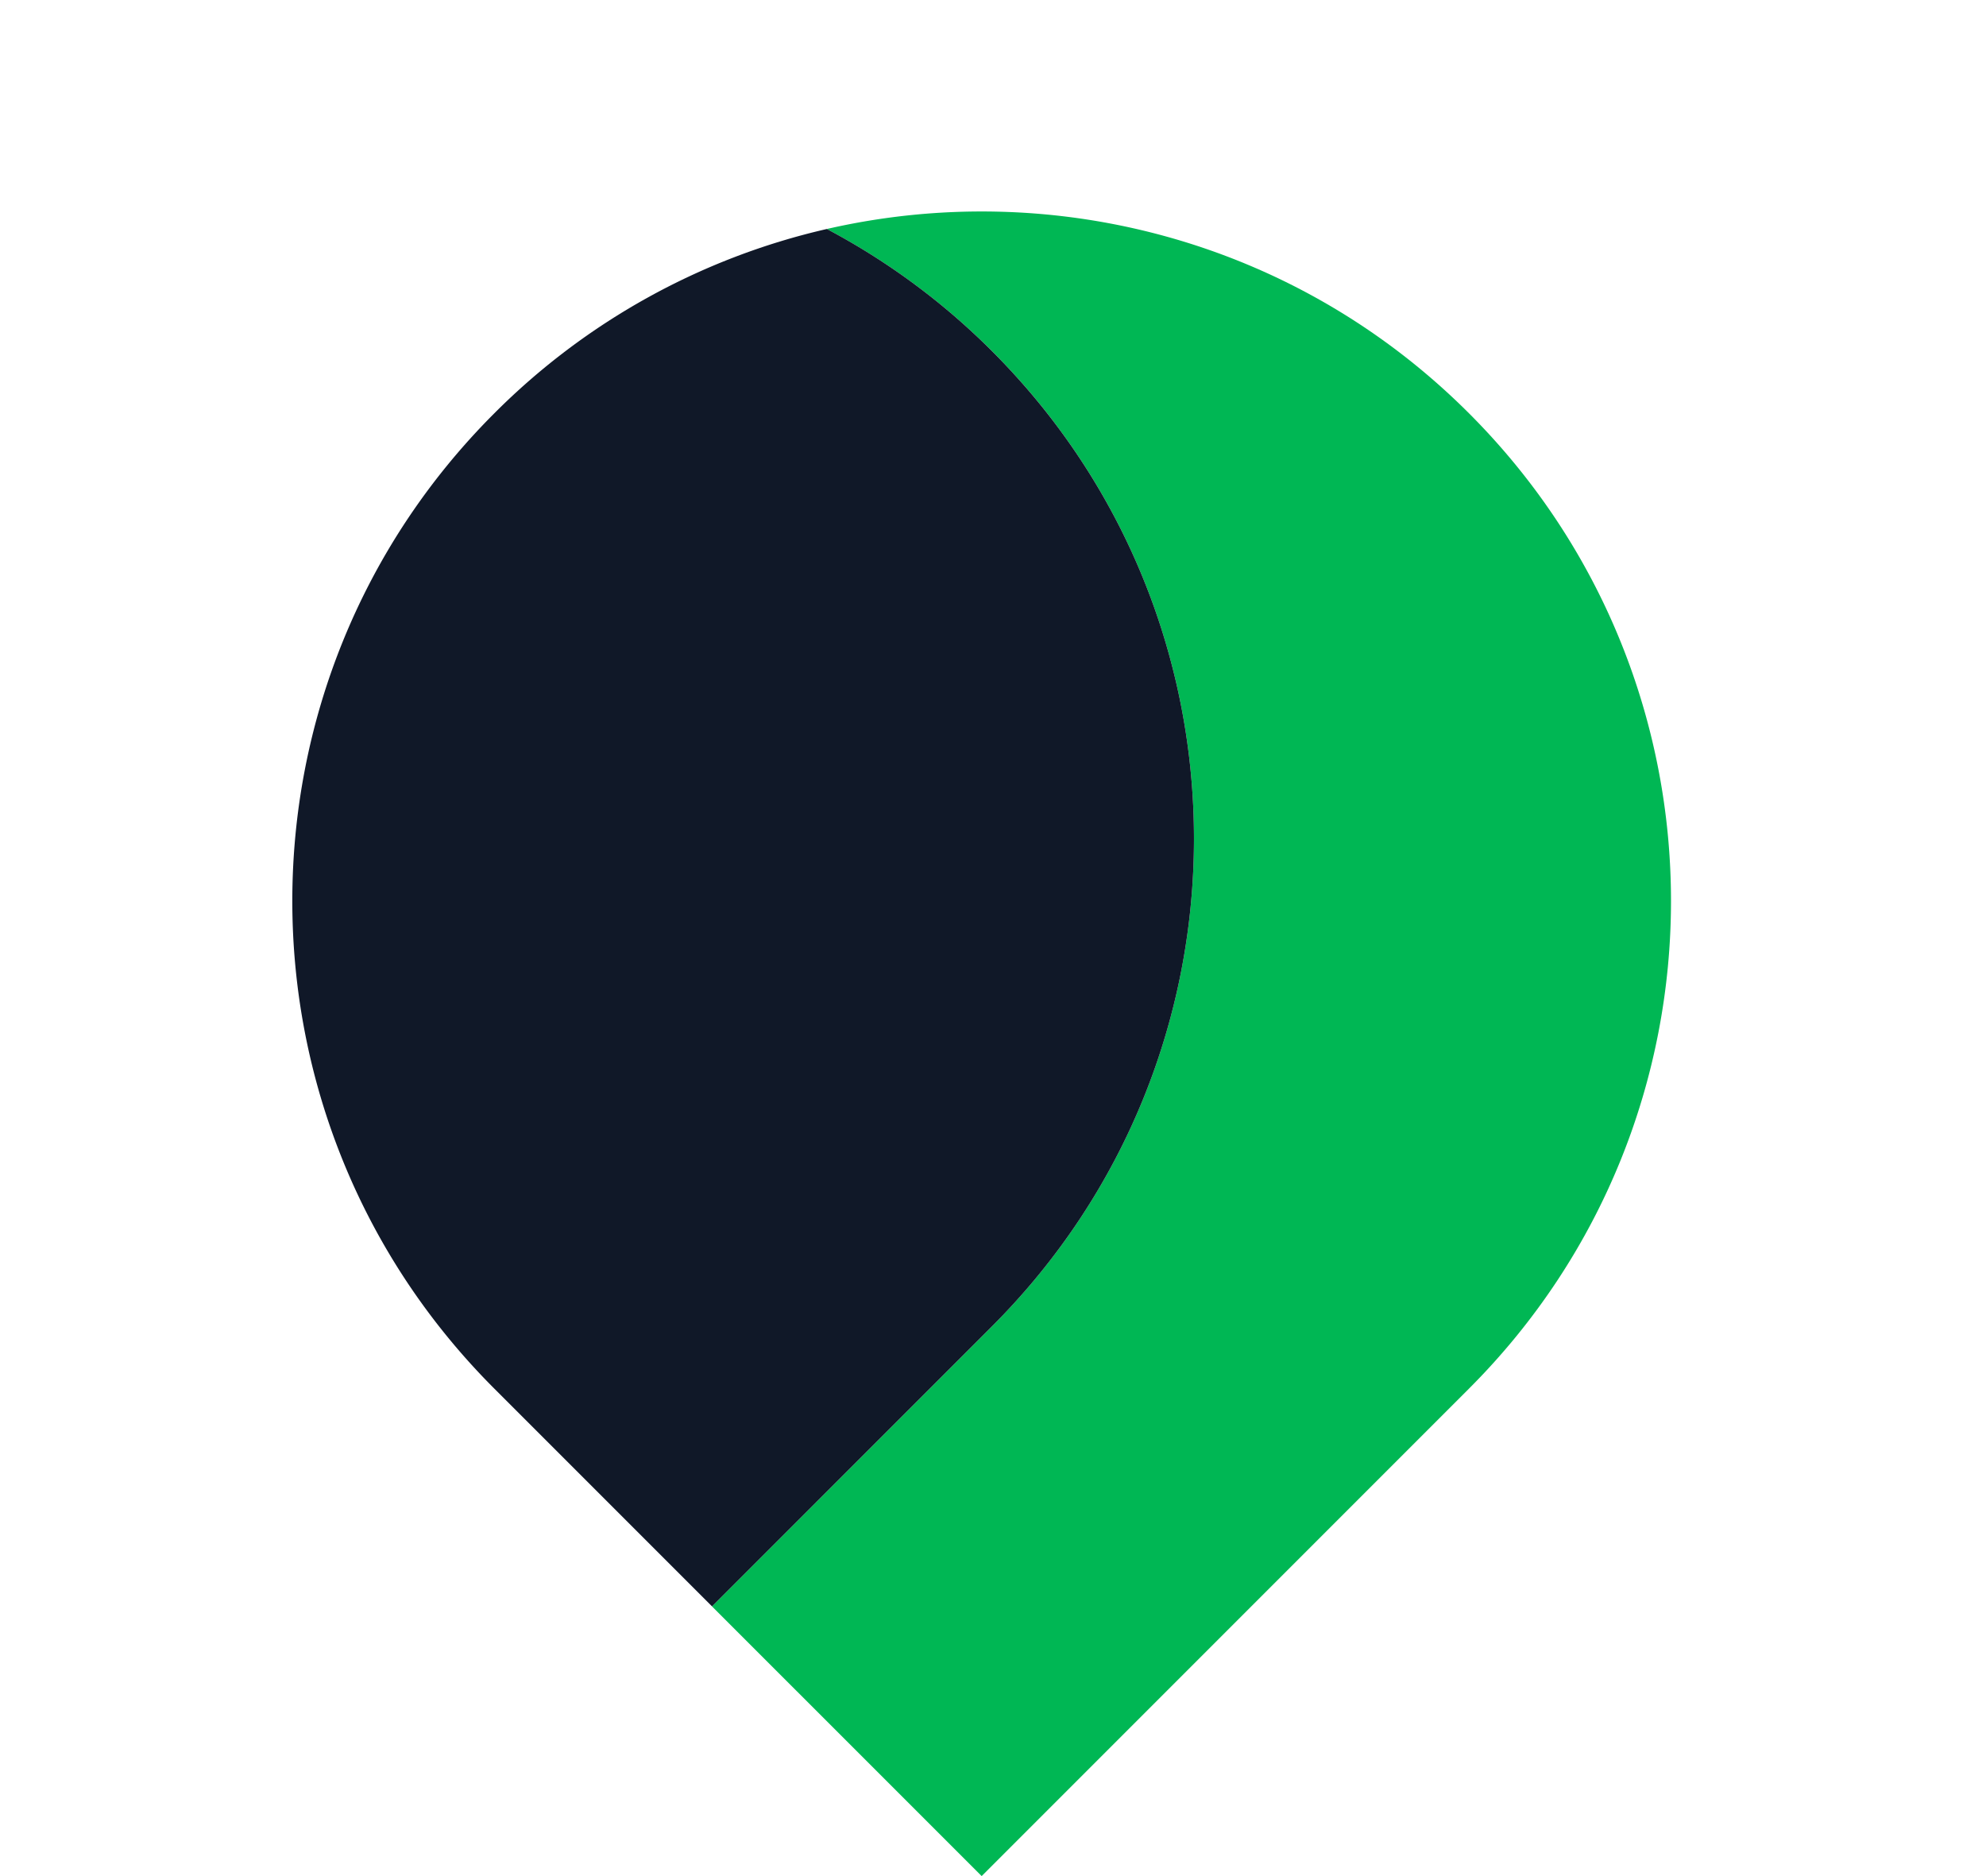 <svg width="54" height="51" fill="none" xmlns="http://www.w3.org/2000/svg"><path fill-rule="evenodd" clip-rule="evenodd" d="M39.945 37.746c7.32-7.32 7.32-19.188 0-26.508C35.208 6.5 28.565 4.83 22.482 6.225a18.74 18.74 0 0 1 4.492 3.32c7.32 7.32 7.32 19.189 0 26.509l-7.615 7.614L26.692 51l13.253-13.254Z" fill="#00B754"/><path fill-rule="evenodd" clip-rule="evenodd" d="m19.36 43.668-5.922-5.922c-7.32-7.32-7.32-19.188 0-26.508a18.656 18.656 0 0 1 9.044-5.013 18.739 18.739 0 0 1 4.492 3.321c7.32 7.32 7.32 19.188 0 26.508l-7.614 7.614Z" fill="#101828"/></svg>